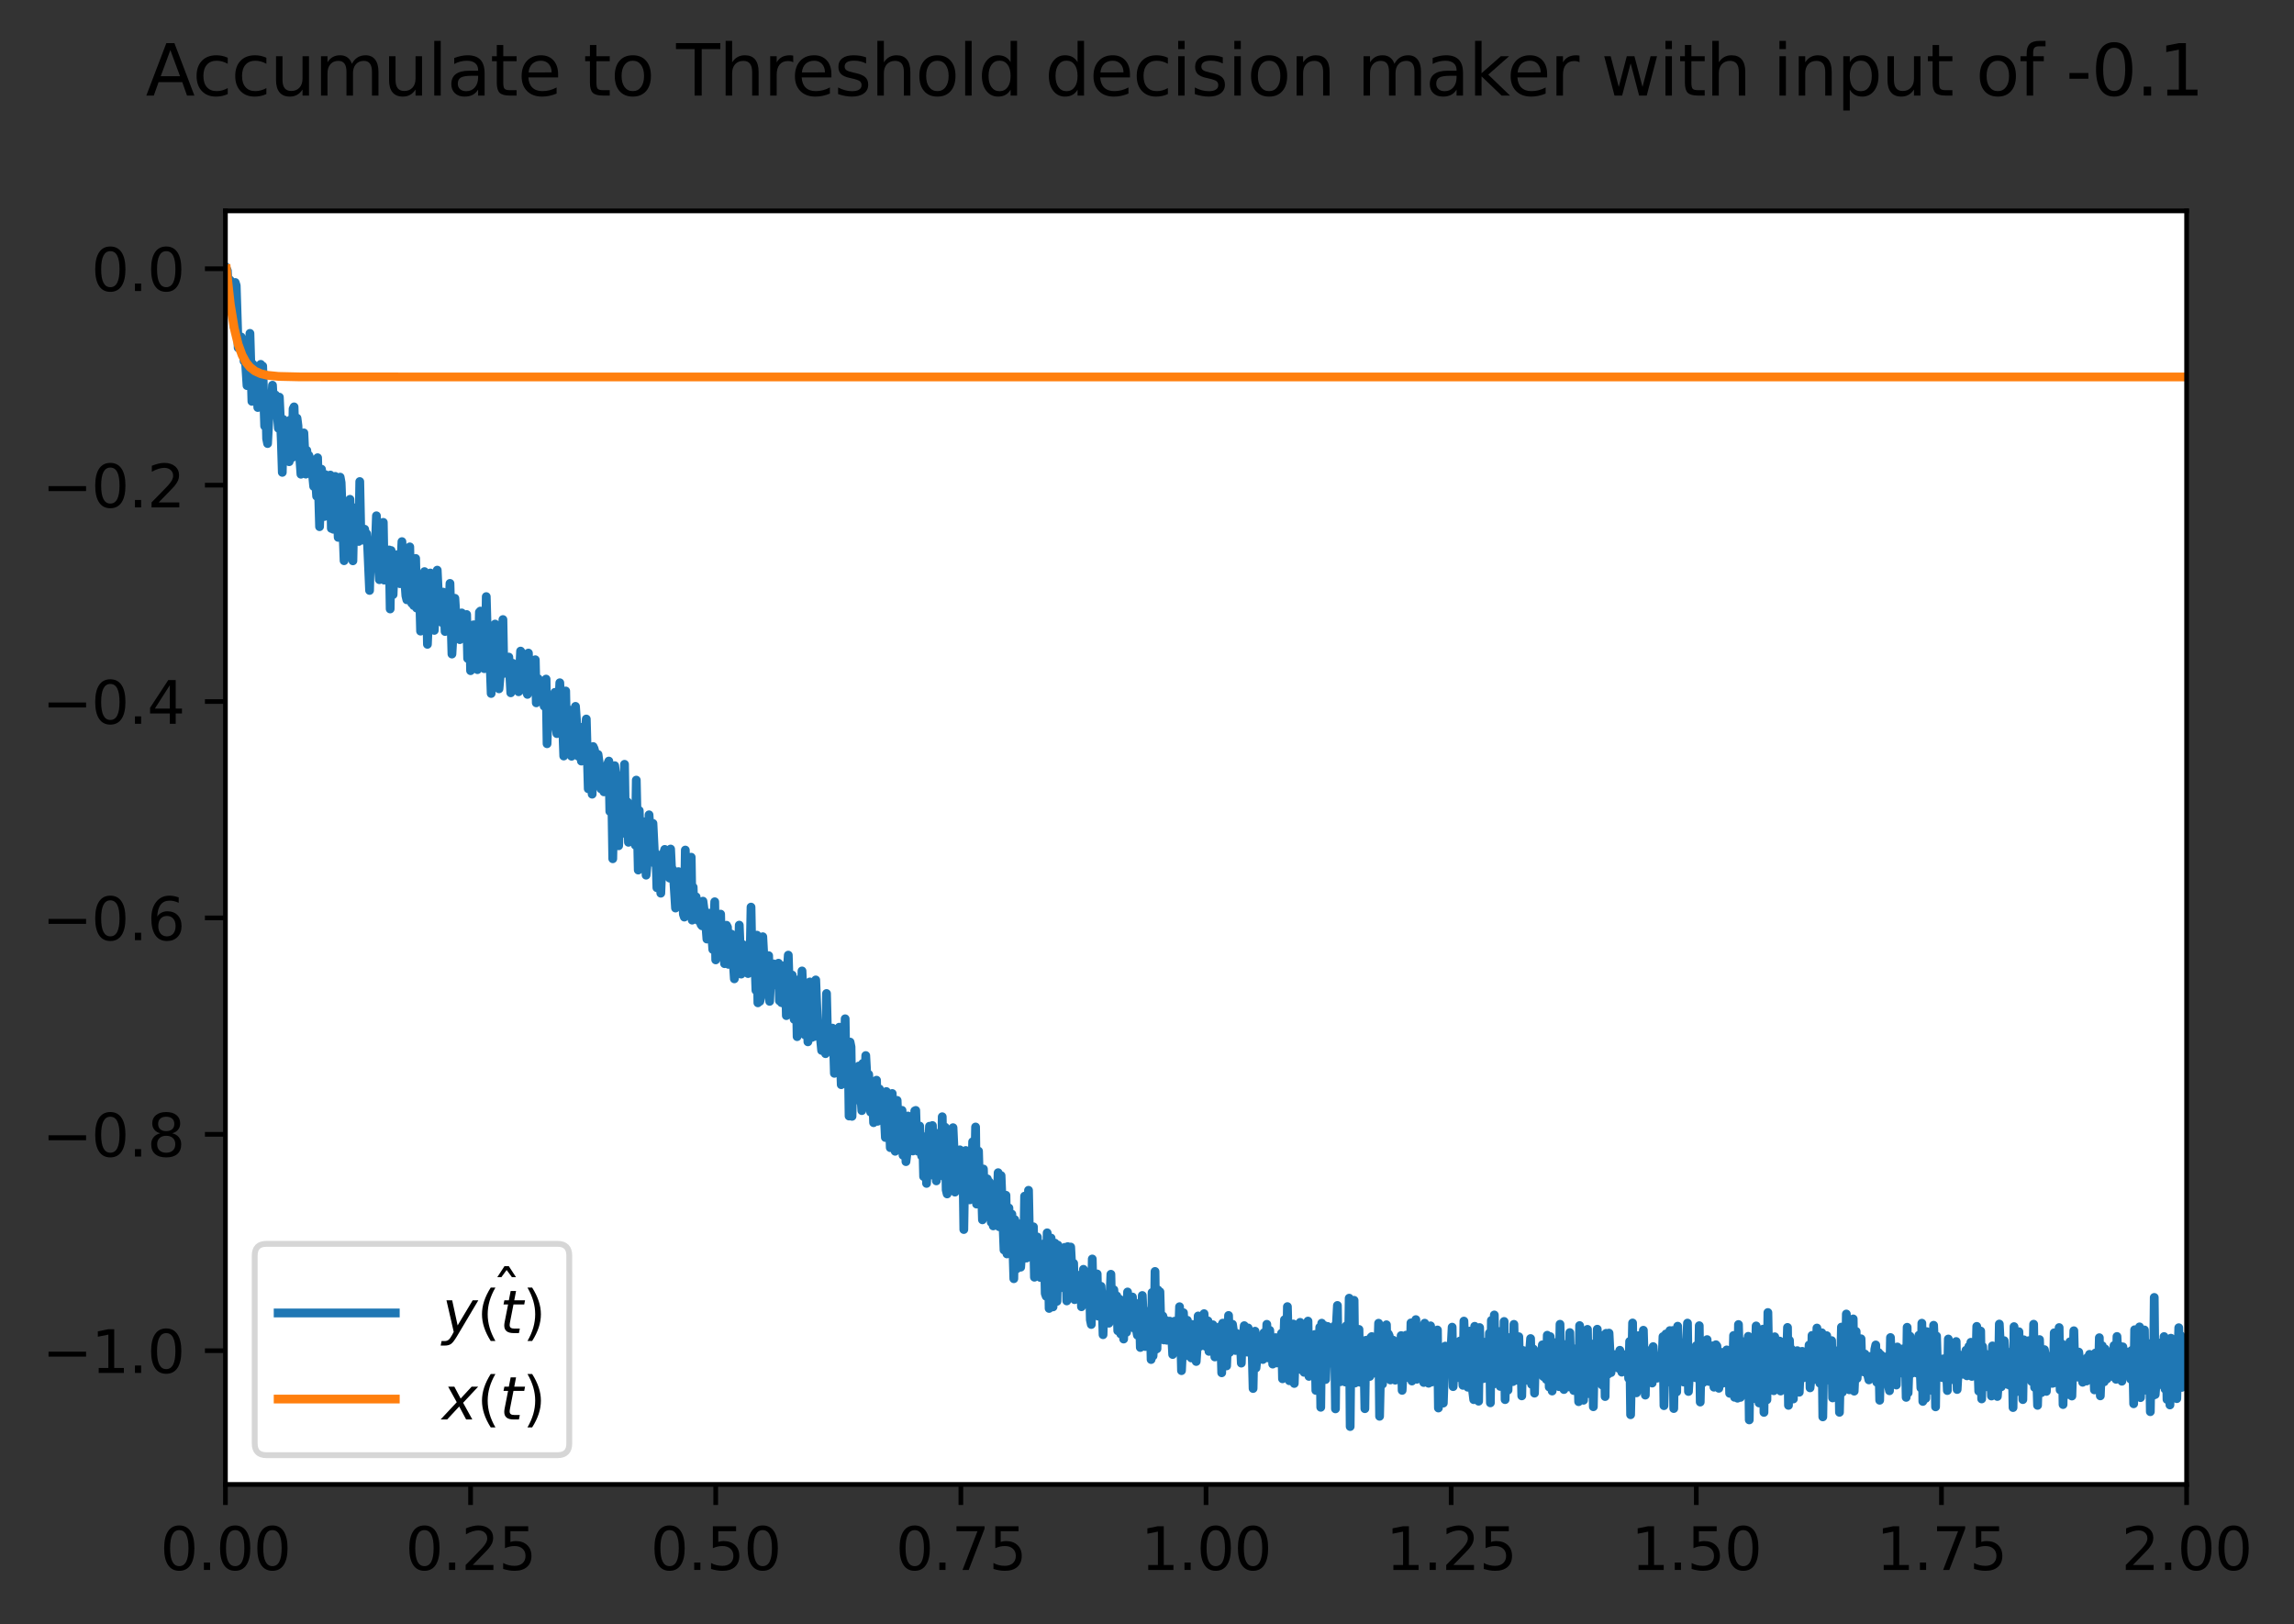 <?xml version="1.0" encoding="utf-8" standalone="no"?>
<!DOCTYPE svg PUBLIC "-//W3C//DTD SVG 1.1//EN"
  "http://www.w3.org/Graphics/SVG/1.1/DTD/svg11.dtd">
<svg xmlns:xlink="http://www.w3.org/1999/xlink" width="391.616pt" height="277.318pt" viewBox="0 0 391.616 277.318" xmlns="http://www.w3.org/2000/svg" version="1.1">
 <rect x="0" y="0" width="391.616" height="277.318" fill="#333333" stroke="none"/>
 <defs>
  <style type="text/css">*{stroke-linejoin: round; stroke-linecap: butt}</style>
 </defs>
 <g id="figure_1">
  <g id="patch_1">
   <path d="M -0 277.318 
L 391.616 277.318 
L 391.616 0 
L -0 0 
L -0 277.318 
z
" style="fill: none"/>
  </g>
  <g id="axes_1">
   <g id="patch_2">
    <path d="M 38.483 253.44 
L 373.283 253.44 
L 373.283 36 
L 38.483 36 
z
" style="fill: #ffffff"/>
   </g>
   <g id="matplotlib.axis_1">
    <g id="xtick_1">
     <g id="line2d_1">
      <defs>
       <path id="m727b6f2d8a" d="M 0 0 
L 0 3.5 
" style="stroke: #000000; stroke-width: 0.8"/>
      </defs>
      <g>
       <use xlink:href="#m727b6f2d8a" x="38.483" y="253.44" style="stroke: #000000; stroke-width: 0.8"/>
      </g>
     </g>
     <g id="text_1">
      <!-- 0.00 -->
      <g transform="translate(27.35 268.038) scale(0.1 -0.1)">
       <defs>
        <path id="DejaVuSans-30" d="M 2034 4250 
Q 1547 4250 1301 3770 
Q 1056 3291 1056 2328 
Q 1056 1369 1301 889 
Q 1547 409 2034 409 
Q 2525 409 2770 889 
Q 3016 1369 3016 2328 
Q 3016 3291 2770 3770 
Q 2525 4250 2034 4250 
z
M 2034 4750 
Q 2819 4750 3233 4129 
Q 3647 3509 3647 2328 
Q 3647 1150 3233 529 
Q 2819 -91 2034 -91 
Q 1250 -91 836 529 
Q 422 1150 422 2328 
Q 422 3509 836 4129 
Q 1250 4750 2034 4750 
z
" transform="scale(0.016)"/>
        <path id="DejaVuSans-2e" d="M 684 794 
L 1344 794 
L 1344 0 
L 684 0 
L 684 794 
z
" transform="scale(0.016)"/>
       </defs>
       <use xlink:href="#DejaVuSans-30"/>
       <use xlink:href="#DejaVuSans-2e" x="63.623"/>
       <use xlink:href="#DejaVuSans-30" x="95.41"/>
       <use xlink:href="#DejaVuSans-30" x="159.033"/>
      </g>
     </g>
    </g>
    <g id="xtick_2">
     <g id="line2d_2">
      <g>
       <use xlink:href="#m727b6f2d8a" x="80.333" y="253.44" style="stroke: #000000; stroke-width: 0.8"/>
      </g>
     </g>
     <g id="text_2">
      <!-- 0.25 -->
      <g transform="translate(69.2 268.038) scale(0.1 -0.1)">
       <defs>
        <path id="DejaVuSans-32" d="M 1228 531 
L 3431 531 
L 3431 0 
L 469 0 
L 469 531 
Q 828 903 1448 1529 
Q 2069 2156 2228 2338 
Q 2531 2678 2651 2914 
Q 2772 3150 2772 3378 
Q 2772 3750 2511 3984 
Q 2250 4219 1831 4219 
Q 1534 4219 1204 4116 
Q 875 4013 500 3803 
L 500 4441 
Q 881 4594 1212 4672 
Q 1544 4750 1819 4750 
Q 2544 4750 2975 4387 
Q 3406 4025 3406 3419 
Q 3406 3131 3298 2873 
Q 3191 2616 2906 2266 
Q 2828 2175 2409 1742 
Q 1991 1309 1228 531 
z
" transform="scale(0.016)"/>
        <path id="DejaVuSans-35" d="M 691 4666 
L 3169 4666 
L 3169 4134 
L 1269 4134 
L 1269 2991 
Q 1406 3038 1543 3061 
Q 1681 3084 1819 3084 
Q 2600 3084 3056 2656 
Q 3513 2228 3513 1497 
Q 3513 744 3044 326 
Q 2575 -91 1722 -91 
Q 1428 -91 1123 -41 
Q 819 9 494 109 
L 494 744 
Q 775 591 1075 516 
Q 1375 441 1709 441 
Q 2250 441 2565 725 
Q 2881 1009 2881 1497 
Q 2881 1984 2565 2268 
Q 2250 2553 1709 2553 
Q 1456 2553 1204 2497 
Q 953 2441 691 2322 
L 691 4666 
z
" transform="scale(0.016)"/>
       </defs>
       <use xlink:href="#DejaVuSans-30"/>
       <use xlink:href="#DejaVuSans-2e" x="63.623"/>
       <use xlink:href="#DejaVuSans-32" x="95.41"/>
       <use xlink:href="#DejaVuSans-35" x="159.033"/>
      </g>
     </g>
    </g>
    <g id="xtick_3">
     <g id="line2d_3">
      <g>
       <use xlink:href="#m727b6f2d8a" x="122.183" y="253.44" style="stroke: #000000; stroke-width: 0.8"/>
      </g>
     </g>
     <g id="text_3">
      <!-- 0.50 -->
      <g transform="translate(111.05 268.038) scale(0.1 -0.1)">
       <use xlink:href="#DejaVuSans-30"/>
       <use xlink:href="#DejaVuSans-2e" x="63.623"/>
       <use xlink:href="#DejaVuSans-35" x="95.41"/>
       <use xlink:href="#DejaVuSans-30" x="159.033"/>
      </g>
     </g>
    </g>
    <g id="xtick_4">
     <g id="line2d_4">
      <g>
       <use xlink:href="#m727b6f2d8a" x="164.033" y="253.44" style="stroke: #000000; stroke-width: 0.8"/>
      </g>
     </g>
     <g id="text_4">
      <!-- 0.75 -->
      <g transform="translate(152.9 268.038) scale(0.1 -0.1)">
       <defs>
        <path id="DejaVuSans-37" d="M 525 4666 
L 3525 4666 
L 3525 4397 
L 1831 0 
L 1172 0 
L 2766 4134 
L 525 4134 
L 525 4666 
z
" transform="scale(0.016)"/>
       </defs>
       <use xlink:href="#DejaVuSans-30"/>
       <use xlink:href="#DejaVuSans-2e" x="63.623"/>
       <use xlink:href="#DejaVuSans-37" x="95.41"/>
       <use xlink:href="#DejaVuSans-35" x="159.033"/>
      </g>
     </g>
    </g>
    <g id="xtick_5">
     <g id="line2d_5">
      <g>
       <use xlink:href="#m727b6f2d8a" x="205.883" y="253.44" style="stroke: #000000; stroke-width: 0.8"/>
      </g>
     </g>
     <g id="text_5">
      <!-- 1.00 -->
      <g transform="translate(194.75 268.038) scale(0.1 -0.1)">
       <defs>
        <path id="DejaVuSans-31" d="M 794 531 
L 1825 531 
L 1825 4091 
L 703 3866 
L 703 4441 
L 1819 4666 
L 2450 4666 
L 2450 531 
L 3481 531 
L 3481 0 
L 794 0 
L 794 531 
z
" transform="scale(0.016)"/>
       </defs>
       <use xlink:href="#DejaVuSans-31"/>
       <use xlink:href="#DejaVuSans-2e" x="63.623"/>
       <use xlink:href="#DejaVuSans-30" x="95.41"/>
       <use xlink:href="#DejaVuSans-30" x="159.033"/>
      </g>
     </g>
    </g>
    <g id="xtick_6">
     <g id="line2d_6">
      <g>
       <use xlink:href="#m727b6f2d8a" x="247.733" y="253.44" style="stroke: #000000; stroke-width: 0.8"/>
      </g>
     </g>
     <g id="text_6">
      <!-- 1.25 -->
      <g transform="translate(236.6 268.038) scale(0.1 -0.1)">
       <use xlink:href="#DejaVuSans-31"/>
       <use xlink:href="#DejaVuSans-2e" x="63.623"/>
       <use xlink:href="#DejaVuSans-32" x="95.41"/>
       <use xlink:href="#DejaVuSans-35" x="159.033"/>
      </g>
     </g>
    </g>
    <g id="xtick_7">
     <g id="line2d_7">
      <g>
       <use xlink:href="#m727b6f2d8a" x="289.583" y="253.44" style="stroke: #000000; stroke-width: 0.8"/>
      </g>
     </g>
     <g id="text_7">
      <!-- 1.50 -->
      <g transform="translate(278.45 268.038) scale(0.1 -0.1)">
       <use xlink:href="#DejaVuSans-31"/>
       <use xlink:href="#DejaVuSans-2e" x="63.623"/>
       <use xlink:href="#DejaVuSans-35" x="95.41"/>
       <use xlink:href="#DejaVuSans-30" x="159.033"/>
      </g>
     </g>
    </g>
    <g id="xtick_8">
     <g id="line2d_8">
      <g>
       <use xlink:href="#m727b6f2d8a" x="331.433" y="253.44" style="stroke: #000000; stroke-width: 0.8"/>
      </g>
     </g>
     <g id="text_8">
      <!-- 1.75 -->
      <g transform="translate(320.3 268.038) scale(0.1 -0.1)">
       <use xlink:href="#DejaVuSans-31"/>
       <use xlink:href="#DejaVuSans-2e" x="63.623"/>
       <use xlink:href="#DejaVuSans-37" x="95.41"/>
       <use xlink:href="#DejaVuSans-35" x="159.033"/>
      </g>
     </g>
    </g>
    <g id="xtick_9">
     <g id="line2d_9">
      <g>
       <use xlink:href="#m727b6f2d8a" x="373.283" y="253.44" style="stroke: #000000; stroke-width: 0.8"/>
      </g>
     </g>
     <g id="text_9">
      <!-- 2.00 -->
      <g transform="translate(362.15 268.038) scale(0.1 -0.1)">
       <use xlink:href="#DejaVuSans-32"/>
       <use xlink:href="#DejaVuSans-2e" x="63.623"/>
       <use xlink:href="#DejaVuSans-30" x="95.41"/>
       <use xlink:href="#DejaVuSans-30" x="159.033"/>
      </g>
     </g>
    </g>
   </g>
   <g id="matplotlib.axis_2">
    <g id="ytick_1">
     <g id="line2d_10">
      <defs>
       <path id="ma7d7bfe131" d="M 0 0 
L -3.5 0 
" style="stroke: #000000; stroke-width: 0.8"/>
      </defs>
      <g>
       <use xlink:href="#ma7d7bfe131" x="38.483" y="230.603" style="stroke: #000000; stroke-width: 0.8"/>
      </g>
     </g>
     <g id="text_10">
      <!-- −1.0 -->
      <g transform="translate(7.2 234.402) scale(0.1 -0.1)">
       <defs>
        <path id="DejaVuSans-2212" d="M 678 2272 
L 4684 2272 
L 4684 1741 
L 678 1741 
L 678 2272 
z
" transform="scale(0.016)"/>
       </defs>
       <use xlink:href="#DejaVuSans-2212"/>
       <use xlink:href="#DejaVuSans-31" x="83.789"/>
       <use xlink:href="#DejaVuSans-2e" x="147.412"/>
       <use xlink:href="#DejaVuSans-30" x="179.199"/>
      </g>
     </g>
    </g>
    <g id="ytick_2">
     <g id="line2d_11">
      <g>
       <use xlink:href="#ma7d7bfe131" x="38.483" y="193.659" style="stroke: #000000; stroke-width: 0.8"/>
      </g>
     </g>
     <g id="text_11">
      <!-- −0.8 -->
      <g transform="translate(7.2 197.458) scale(0.1 -0.1)">
       <defs>
        <path id="DejaVuSans-38" d="M 2034 2216 
Q 1584 2216 1326 1975 
Q 1069 1734 1069 1313 
Q 1069 891 1326 650 
Q 1584 409 2034 409 
Q 2484 409 2743 651 
Q 3003 894 3003 1313 
Q 3003 1734 2745 1975 
Q 2488 2216 2034 2216 
z
M 1403 2484 
Q 997 2584 770 2862 
Q 544 3141 544 3541 
Q 544 4100 942 4425 
Q 1341 4750 2034 4750 
Q 2731 4750 3128 4425 
Q 3525 4100 3525 3541 
Q 3525 3141 3298 2862 
Q 3072 2584 2669 2484 
Q 3125 2378 3379 2068 
Q 3634 1759 3634 1313 
Q 3634 634 3220 271 
Q 2806 -91 2034 -91 
Q 1263 -91 848 271 
Q 434 634 434 1313 
Q 434 1759 690 2068 
Q 947 2378 1403 2484 
z
M 1172 3481 
Q 1172 3119 1398 2916 
Q 1625 2713 2034 2713 
Q 2441 2713 2670 2916 
Q 2900 3119 2900 3481 
Q 2900 3844 2670 4047 
Q 2441 4250 2034 4250 
Q 1625 4250 1398 4047 
Q 1172 3844 1172 3481 
z
" transform="scale(0.016)"/>
       </defs>
       <use xlink:href="#DejaVuSans-2212"/>
       <use xlink:href="#DejaVuSans-30" x="83.789"/>
       <use xlink:href="#DejaVuSans-2e" x="147.412"/>
       <use xlink:href="#DejaVuSans-38" x="179.199"/>
      </g>
     </g>
    </g>
    <g id="ytick_3">
     <g id="line2d_12">
      <g>
       <use xlink:href="#ma7d7bfe131" x="38.483" y="156.715" style="stroke: #000000; stroke-width: 0.8"/>
      </g>
     </g>
     <g id="text_12">
      <!-- −0.6 -->
      <g transform="translate(7.2 160.515) scale(0.1 -0.1)">
       <defs>
        <path id="DejaVuSans-36" d="M 2113 2584 
Q 1688 2584 1439 2293 
Q 1191 2003 1191 1497 
Q 1191 994 1439 701 
Q 1688 409 2113 409 
Q 2538 409 2786 701 
Q 3034 994 3034 1497 
Q 3034 2003 2786 2293 
Q 2538 2584 2113 2584 
z
M 3366 4563 
L 3366 3988 
Q 3128 4100 2886 4159 
Q 2644 4219 2406 4219 
Q 1781 4219 1451 3797 
Q 1122 3375 1075 2522 
Q 1259 2794 1537 2939 
Q 1816 3084 2150 3084 
Q 2853 3084 3261 2657 
Q 3669 2231 3669 1497 
Q 3669 778 3244 343 
Q 2819 -91 2113 -91 
Q 1303 -91 875 529 
Q 447 1150 447 2328 
Q 447 3434 972 4092 
Q 1497 4750 2381 4750 
Q 2619 4750 2861 4703 
Q 3103 4656 3366 4563 
z
" transform="scale(0.016)"/>
       </defs>
       <use xlink:href="#DejaVuSans-2212"/>
       <use xlink:href="#DejaVuSans-30" x="83.789"/>
       <use xlink:href="#DejaVuSans-2e" x="147.412"/>
       <use xlink:href="#DejaVuSans-36" x="179.199"/>
      </g>
     </g>
    </g>
    <g id="ytick_4">
     <g id="line2d_13">
      <g>
       <use xlink:href="#ma7d7bfe131" x="38.483" y="119.771" style="stroke: #000000; stroke-width: 0.8"/>
      </g>
     </g>
     <g id="text_13">
      <!-- −0.4 -->
      <g transform="translate(7.2 123.571) scale(0.1 -0.1)">
       <defs>
        <path id="DejaVuSans-34" d="M 2419 4116 
L 825 1625 
L 2419 1625 
L 2419 4116 
z
M 2253 4666 
L 3047 4666 
L 3047 1625 
L 3713 1625 
L 3713 1100 
L 3047 1100 
L 3047 0 
L 2419 0 
L 2419 1100 
L 313 1100 
L 313 1709 
L 2253 4666 
z
" transform="scale(0.016)"/>
       </defs>
       <use xlink:href="#DejaVuSans-2212"/>
       <use xlink:href="#DejaVuSans-30" x="83.789"/>
       <use xlink:href="#DejaVuSans-2e" x="147.412"/>
       <use xlink:href="#DejaVuSans-34" x="179.199"/>
      </g>
     </g>
    </g>
    <g id="ytick_5">
     <g id="line2d_14">
      <g>
       <use xlink:href="#ma7d7bfe131" x="38.483" y="82.828" style="stroke: #000000; stroke-width: 0.8"/>
      </g>
     </g>
     <g id="text_14">
      <!-- −0.2 -->
      <g transform="translate(7.2 86.627) scale(0.1 -0.1)">
       <use xlink:href="#DejaVuSans-2212"/>
       <use xlink:href="#DejaVuSans-30" x="83.789"/>
       <use xlink:href="#DejaVuSans-2e" x="147.412"/>
       <use xlink:href="#DejaVuSans-32" x="179.199"/>
      </g>
     </g>
    </g>
    <g id="ytick_6">
     <g id="line2d_15">
      <g>
       <use xlink:href="#ma7d7bfe131" x="38.483" y="45.884" style="stroke: #000000; stroke-width: 0.8"/>
      </g>
     </g>
     <g id="text_15">
      <!-- 0.0 -->
      <g transform="translate(15.58 49.683) scale(0.1 -0.1)">
       <use xlink:href="#DejaVuSans-30"/>
       <use xlink:href="#DejaVuSans-2e" x="63.623"/>
       <use xlink:href="#DejaVuSans-30" x="95.41"/>
      </g>
     </g>
    </g>
   </g>
   <g id="line2d_16">
    <path d="M 38.65 45.884 
L 38.818 46.215 
L 38.985 50.053 
L 39.152 47.707 
L 39.32 47.874 
L 39.487 48.58 
L 39.655 50.258 
L 39.822 49.842 
L 39.989 55.865 
L 40.157 48.227 
L 40.324 48.746 
L 40.659 59.375 
L 40.826 58.856 
L 41.161 57.519 
L 41.329 59.593 
L 41.496 59.775 
L 41.663 61.676 
L 41.831 60.534 
L 42.166 65.832 
L 42.333 60.153 
L 42.5 62.08 
L 42.668 56.915 
L 43.003 68.523 
L 43.17 62.174 
L 43.337 66.902 
L 43.505 64.902 
L 43.672 66.546 
L 43.84 65.356 
L 44.007 69.575 
L 44.174 63.543 
L 44.342 64.072 
L 44.509 62.204 
L 44.677 63.622 
L 44.844 62.495 
L 45.179 72.736 
L 45.346 67.814 
L 45.514 74.894 
L 45.681 75.728 
L 46.016 69.05 
L 46.183 68.907 
L 46.351 69.224 
L 46.518 65.764 
L 46.685 68.767 
L 46.853 67.547 
L 47.02 67.421 
L 47.188 68.72 
L 47.522 73.119 
L 47.69 67.802 
L 48.025 75.295 
L 48.192 80.648 
L 48.359 71.605 
L 48.527 73.269 
L 48.694 72.598 
L 48.862 78.298 
L 49.029 78.249 
L 49.196 77.367 
L 49.364 78.828 
L 49.531 71.72 
L 49.699 76.713 
L 49.866 78.14 
L 50.033 69.805 
L 50.201 69.464 
L 50.368 74.758 
L 50.703 71.388 
L 50.87 72.692 
L 51.038 77.379 
L 51.205 78.619 
L 51.373 80.966 
L 51.54 76.465 
L 51.707 78.334 
L 51.875 73.908 
L 52.21 80.947 
L 52.377 76.893 
L 52.544 80.659 
L 52.712 77.726 
L 53.047 78.615 
L 53.214 79.638 
L 53.549 83.044 
L 53.716 79.509 
L 54.051 84.715 
L 54.218 78.146 
L 54.553 89.921 
L 54.888 80.103 
L 55.055 82.761 
L 55.223 82.027 
L 55.39 88.181 
L 55.558 81.032 
L 55.725 81.919 
L 55.892 83.506 
L 56.06 86.703 
L 56.395 81.104 
L 56.562 90.216 
L 56.729 87.201 
L 56.897 90.359 
L 57.064 89.771 
L 57.232 81.333 
L 57.399 83.282 
L 57.734 91.75 
L 58.069 81.461 
L 58.236 82.391 
L 58.738 95.733 
L 58.906 89.414 
L 59.073 91.29 
L 59.24 87.982 
L 59.408 88.172 
L 59.575 87.832 
L 59.743 85.245 
L 59.91 93.552 
L 60.245 95.751 
L 60.412 87.948 
L 60.58 86.705 
L 60.747 89.43 
L 60.914 89.576 
L 61.082 88.362 
L 61.249 92.44 
L 61.417 82.212 
L 61.584 90.416 
L 61.751 90.133 
L 61.919 90.522 
L 62.086 92.229 
L 62.254 90.354 
L 62.421 91.466 
L 62.588 91.111 
L 62.756 93.112 
L 63.091 100.808 
L 63.258 93.618 
L 63.425 92.69 
L 63.593 95.537 
L 63.76 95.008 
L 63.928 92.699 
L 64.095 92.711 
L 64.262 88.057 
L 64.597 96.799 
L 64.765 98.972 
L 64.932 90.414 
L 65.099 92.316 
L 65.267 89.434 
L 65.434 89.181 
L 65.602 99.05 
L 65.936 96.318 
L 66.104 95.022 
L 66.271 94.946 
L 66.439 93.891 
L 66.606 103.969 
L 66.773 93.984 
L 66.941 95.562 
L 67.108 101.517 
L 67.276 96.983 
L 67.61 99.054 
L 67.778 94.703 
L 67.945 99.248 
L 68.113 95.69 
L 68.28 99.648 
L 68.615 92.469 
L 68.782 97.835 
L 68.95 97.16 
L 69.284 101.709 
L 69.452 102.405 
L 69.787 94.661 
L 69.954 93.365 
L 70.121 102.032 
L 70.289 102.994 
L 70.456 101.735 
L 70.624 103.394 
L 70.791 96.384 
L 70.958 95.34 
L 71.126 103.821 
L 71.293 103.796 
L 71.461 100.765 
L 71.628 101.221 
L 71.795 107.753 
L 71.963 101.072 
L 72.13 102.906 
L 72.465 97.589 
L 72.632 104.344 
L 72.8 101.597 
L 72.967 110.008 
L 73.469 97.826 
L 73.637 103.543 
L 73.972 105.49 
L 74.139 107.629 
L 74.641 97.338 
L 74.976 104.469 
L 75.143 103.203 
L 75.311 104.282 
L 75.478 106.299 
L 75.646 101.091 
L 75.813 103.551 
L 75.98 107.816 
L 76.315 106.335 
L 76.483 104.241 
L 76.65 104.109 
L 76.817 99.602 
L 77.152 111.667 
L 77.32 108.655 
L 77.487 107.928 
L 77.654 102.142 
L 77.822 104.882 
L 77.989 105.528 
L 78.491 109.206 
L 78.826 104.645 
L 78.994 105.109 
L 79.161 106.642 
L 79.328 105.89 
L 79.496 109.184 
L 79.663 104.914 
L 79.831 112.422 
L 79.998 108.354 
L 80.165 107.012 
L 80.333 114.507 
L 80.668 107.764 
L 80.835 106.673 
L 81.17 106.685 
L 81.505 114.329 
L 81.672 111.585 
L 81.839 104.509 
L 82.007 104.327 
L 82.342 110.403 
L 82.509 109.355 
L 82.676 114.163 
L 82.844 113.128 
L 83.011 101.856 
L 83.179 107.867 
L 83.346 108.114 
L 83.513 109.015 
L 83.848 118.402 
L 84.016 112.299 
L 84.183 114.73 
L 84.35 114.239 
L 84.518 106.542 
L 84.853 115.306 
L 85.02 112.5 
L 85.187 117.604 
L 85.522 113.907 
L 85.69 112.982 
L 85.857 105.773 
L 86.024 114.968 
L 86.192 113.326 
L 86.359 112.8 
L 86.527 112.854 
L 86.694 114.721 
L 86.861 112.179 
L 87.196 118.285 
L 87.531 113.238 
L 87.698 114.499 
L 87.866 113.786 
L 88.201 117.643 
L 88.368 115.135 
L 88.535 118.103 
L 88.87 111.158 
L 89.038 111.407 
L 89.372 116.325 
L 89.54 113.826 
L 89.707 117.578 
L 90.042 118.553 
L 90.209 111.495 
L 90.377 117.731 
L 90.544 116.754 
L 90.712 117.502 
L 90.879 113.506 
L 91.046 117.411 
L 91.214 117.751 
L 91.381 112.637 
L 91.549 119.997 
L 91.883 115.872 
L 92.051 118.172 
L 92.218 118.029 
L 92.553 119.729 
L 92.72 118.428 
L 92.888 120.564 
L 93.223 115.939 
L 93.39 126.979 
L 93.557 121.857 
L 93.725 122.072 
L 93.892 123.501 
L 94.06 119.073 
L 94.227 123.691 
L 94.394 119.862 
L 94.562 121.261 
L 94.729 118.203 
L 94.897 124.042 
L 95.064 125.251 
L 95.231 124.166 
L 95.566 116.564 
L 95.901 124.151 
L 96.068 124.27 
L 96.236 129.076 
L 96.571 117.968 
L 96.738 126.496 
L 96.905 125.272 
L 97.073 125.201 
L 97.24 121.231 
L 97.575 129.114 
L 97.742 121.495 
L 97.91 128.036 
L 98.077 125.585 
L 98.245 120.594 
L 98.412 122.964 
L 98.579 129.003 
L 98.747 129.128 
L 99.082 124.166 
L 99.249 129.942 
L 99.416 126.677 
L 99.584 129.533 
L 99.751 125.347 
L 99.919 124.989 
L 100.086 122.756 
L 100.421 134.668 
L 100.588 128.089 
L 100.756 132.896 
L 100.923 131.816 
L 101.09 135.592 
L 101.258 127.457 
L 101.425 127.817 
L 101.593 128.456 
L 101.76 130.637 
L 102.095 128.803 
L 102.262 130.046 
L 102.43 134.088 
L 102.597 134.683 
L 102.764 133.987 
L 102.932 132.235 
L 103.099 135.194 
L 103.267 130.861 
L 103.601 134.969 
L 103.769 130.339 
L 103.936 129.936 
L 104.104 138.527 
L 104.271 136.12 
L 104.438 136.226 
L 104.606 146.618 
L 104.941 130.72 
L 105.108 132.172 
L 105.275 132.225 
L 105.443 136.12 
L 105.61 144.4 
L 105.945 136.055 
L 106.112 138.918 
L 106.28 139.861 
L 106.447 137.708 
L 106.615 130.485 
L 106.782 141.603 
L 106.949 142.435 
L 107.117 136.907 
L 107.284 143.804 
L 107.619 137.775 
L 107.786 138.108 
L 107.954 142.498 
L 108.121 141.384 
L 108.289 137.845 
L 108.456 144.296 
L 108.623 133.184 
L 108.958 148.545 
L 109.126 138.382 
L 109.293 143.943 
L 109.46 143.52 
L 109.628 140.675 
L 109.795 140.279 
L 109.963 146.36 
L 110.13 145.022 
L 110.297 149.417 
L 110.632 145.732 
L 110.8 139.11 
L 111.134 144.74 
L 111.302 140.916 
L 111.469 140.576 
L 111.804 147.465 
L 111.971 145.72 
L 112.139 151.563 
L 112.306 147.065 
L 112.474 147.705 
L 112.641 147.583 
L 112.808 152.498 
L 112.976 148.3 
L 113.143 149.399 
L 113.311 145.591 
L 113.478 145.017 
L 113.645 145.431 
L 113.813 148.407 
L 113.98 149.215 
L 114.148 148.967 
L 114.315 149.923 
L 114.482 144.953 
L 114.65 148.507 
L 114.817 148.4 
L 114.985 149.762 
L 115.319 155.031 
L 115.487 150.155 
L 115.654 152.509 
L 115.822 148.813 
L 116.156 151.055 
L 116.324 152.615 
L 116.491 150.63 
L 116.659 156.095 
L 116.826 156.576 
L 116.993 145.127 
L 117.161 152.614 
L 117.496 154.505 
L 117.663 154.222 
L 117.83 152.395 
L 117.998 146.349 
L 118.165 157.095 
L 118.333 151.459 
L 118.5 156.645 
L 118.835 153.109 
L 119.17 157.146 
L 119.337 154.783 
L 119.672 157.842 
L 119.839 158.059 
L 120.007 153.856 
L 120.174 155.136 
L 120.509 158.126 
L 120.676 160.326 
L 121.011 155.9 
L 121.346 157.502 
L 121.681 162.102 
L 122.015 153.954 
L 122.183 163.883 
L 122.685 159.33 
L 122.852 160.272 
L 123.02 156.065 
L 123.187 162.677 
L 123.355 160.78 
L 123.522 160.812 
L 123.689 164.525 
L 124.024 157.967 
L 124.192 158.296 
L 124.359 164.642 
L 124.861 159.477 
L 125.363 167.117 
L 125.698 165.447 
L 125.866 160.854 
L 126.033 163.428 
L 126.2 157.945 
L 126.535 166.307 
L 126.703 161.301 
L 126.87 161.285 
L 127.205 165.352 
L 127.372 163.949 
L 127.707 166.217 
L 128.042 163.876 
L 128.209 154.868 
L 128.377 163.899 
L 128.544 164.169 
L 128.711 161.765 
L 128.879 164.33 
L 129.046 169.085 
L 129.214 159.657 
L 129.381 171.213 
L 129.548 165.35 
L 129.716 170.967 
L 129.883 170.311 
L 130.218 159.925 
L 130.553 166.19 
L 130.72 164.275 
L 131.055 168.551 
L 131.222 163.156 
L 131.39 170.961 
L 131.557 167.104 
L 131.725 168.361 
L 131.892 167.947 
L 132.059 164.563 
L 132.394 167.61 
L 132.562 167.807 
L 132.729 166.552 
L 132.896 164.445 
L 133.064 170.868 
L 133.231 168.197 
L 133.399 171.177 
L 133.566 164.917 
L 133.733 170.889 
L 133.901 171.409 
L 134.068 164.787 
L 134.236 173.398 
L 134.403 165.578 
L 134.57 163.066 
L 134.738 168.436 
L 134.905 168.487 
L 135.073 173.249 
L 135.24 166.466 
L 135.575 174.038 
L 135.91 167.303 
L 136.077 176.988 
L 136.244 169.188 
L 136.412 167.622 
L 136.579 170.969 
L 136.747 170.81 
L 136.914 165.766 
L 137.081 169.458 
L 137.249 167.692 
L 137.416 176.695 
L 137.584 170.079 
L 137.751 170.293 
L 137.918 177.869 
L 138.086 174.36 
L 138.253 167.647 
L 138.588 177.129 
L 138.755 174.566 
L 138.923 176.988 
L 139.258 167.302 
L 139.592 175.889 
L 139.76 174.964 
L 139.927 175.901 
L 140.262 179.343 
L 140.597 175.476 
L 140.932 179.892 
L 141.099 169.62 
L 141.266 176.644 
L 141.434 175.489 
L 141.601 179.413 
L 141.936 177.88 
L 142.103 175.529 
L 142.271 177.525 
L 142.438 183.251 
L 142.606 182.949 
L 142.94 176.725 
L 143.108 180.667 
L 143.275 175.368 
L 143.61 185.191 
L 143.777 176.646 
L 143.945 184.564 
L 144.112 182.626 
L 144.28 173.934 
L 144.447 184.129 
L 144.614 182.27 
L 144.782 178.558 
L 144.949 190.543 
L 145.117 177.91 
L 145.284 178.731 
L 145.451 190.593 
L 145.619 182.61 
L 145.786 183.163 
L 145.954 187.864 
L 146.121 183.465 
L 146.288 185.194 
L 146.623 181.996 
L 147.125 189.614 
L 147.293 181.548 
L 147.46 187.431 
L 147.628 186.86 
L 147.795 180.213 
L 147.962 183.289 
L 148.13 188.474 
L 148.297 183.426 
L 148.632 189.877 
L 148.799 186.674 
L 148.967 186.971 
L 149.134 191.675 
L 149.636 184.418 
L 149.804 191.44 
L 150.139 185.919 
L 150.473 188.137 
L 150.641 189.523 
L 150.808 187.653 
L 151.143 194.207 
L 151.31 186.353 
L 151.478 188.541 
L 151.645 193.613 
L 151.813 191.043 
L 151.98 195.94 
L 152.315 186.69 
L 152.482 193.873 
L 152.65 190.294 
L 152.817 196.559 
L 153.152 187.866 
L 153.319 191.958 
L 153.487 191.36 
L 153.654 194.891 
L 153.821 190.338 
L 153.989 189.567 
L 154.156 197.237 
L 154.324 191.237 
L 154.491 191.636 
L 154.658 198.326 
L 154.826 196.956 
L 154.993 190.532 
L 155.161 193.949 
L 155.328 194.564 
L 155.495 194.515 
L 155.663 190.833 
L 155.83 196.507 
L 155.998 194.015 
L 156.165 189.659 
L 156.332 189.581 
L 156.5 195.026 
L 156.667 196.535 
L 156.835 193.142 
L 157.002 192.247 
L 157.169 196.27 
L 157.337 197.364 
L 157.504 194.009 
L 157.672 200.868 
L 157.839 195.14 
L 158.006 195.867 
L 158.174 202.044 
L 158.676 192.278 
L 158.843 195.963 
L 159.011 196.961 
L 159.178 192.16 
L 159.346 200.677 
L 159.513 193.322 
L 159.68 193.7 
L 159.848 201.611 
L 160.35 195.815 
L 160.685 200.465 
L 160.852 190.658 
L 161.02 200.8 
L 161.187 200.172 
L 161.354 192.447 
L 161.522 203.15 
L 161.689 203.841 
L 161.857 194.332 
L 162.024 198.677 
L 162.191 195.566 
L 162.359 199.754 
L 162.526 198.557 
L 162.694 192.527 
L 162.861 196.161 
L 163.028 203.531 
L 163.196 198.042 
L 163.363 197.698 
L 163.698 202.359 
L 163.865 196.309 
L 164.033 202.327 
L 164.368 197.733 
L 164.535 209.917 
L 164.702 199.631 
L 164.87 196.421 
L 165.037 204.499 
L 165.372 200.468 
L 165.539 204.851 
L 165.707 200.173 
L 165.874 202.121 
L 166.042 194.932 
L 166.376 200.584 
L 166.544 192.408 
L 166.711 205.572 
L 166.879 205.291 
L 167.046 196.524 
L 167.213 202.229 
L 167.381 202.142 
L 167.548 202.954 
L 167.716 208.258 
L 167.883 199.584 
L 168.05 205.189 
L 168.218 204.715 
L 168.385 205.196 
L 168.553 201.265 
L 168.72 203.146 
L 168.887 201.799 
L 169.222 208.696 
L 169.39 206.164 
L 169.557 209.298 
L 169.724 206.877 
L 169.892 206.319 
L 170.059 203.992 
L 170.227 205.154 
L 170.394 200.209 
L 170.561 209.437 
L 170.729 201.503 
L 170.896 200.703 
L 171.398 213.42 
L 171.733 204.063 
L 171.901 214.082 
L 172.235 206.229 
L 172.403 213.584 
L 172.57 211.264 
L 172.738 207.288 
L 173.072 218.316 
L 173.24 208.228 
L 173.407 209.859 
L 173.575 216.621 
L 173.742 210.243 
L 173.909 210.095 
L 174.077 208.954 
L 174.244 216.347 
L 174.579 211.231 
L 174.746 214.884 
L 174.914 204.213 
L 175.081 205.298 
L 175.249 214.787 
L 175.416 213.296 
L 175.583 203.215 
L 175.751 211.521 
L 175.918 211.065 
L 176.086 212.567 
L 176.253 211.78 
L 176.42 209.449 
L 176.588 218.059 
L 176.755 213.322 
L 176.923 213.618 
L 177.09 211.185 
L 177.257 215.634 
L 177.425 214.046 
L 177.592 218.1 
L 177.76 215.078 
L 177.927 214.498 
L 178.094 218.168 
L 178.262 212.337 
L 178.429 220.842 
L 178.597 221.313 
L 178.764 210.476 
L 178.931 213.279 
L 179.099 223.39 
L 179.434 211.364 
L 179.768 223.128 
L 179.936 219.108 
L 180.103 212.239 
L 180.271 220.979 
L 180.438 222.179 
L 180.605 212.577 
L 180.773 218.672 
L 180.94 214.657 
L 181.275 219.835 
L 181.442 213.45 
L 181.61 215.522 
L 181.777 212.956 
L 181.945 214.079 
L 182.112 222.106 
L 182.279 212.833 
L 182.614 220.625 
L 182.782 212.905 
L 183.116 219.093 
L 183.284 215.678 
L 183.451 221.892 
L 183.619 217.522 
L 183.786 218.684 
L 183.953 220.98 
L 184.288 219.097 
L 184.456 218.088 
L 184.623 223.102 
L 184.79 221.77 
L 184.958 216.708 
L 185.125 221.12 
L 185.293 220.683 
L 185.46 219.744 
L 185.627 217.194 
L 185.795 221.075 
L 185.962 217.557 
L 186.13 225.319 
L 186.297 226.131 
L 186.464 214.943 
L 186.632 222.509 
L 186.799 223.486 
L 186.967 220.782 
L 187.134 224.011 
L 187.301 217.498 
L 187.469 224.706 
L 187.636 224.458 
L 187.804 223.718 
L 187.971 219.608 
L 188.138 222.106 
L 188.306 227.876 
L 188.473 222.387 
L 188.641 221.483 
L 188.808 222.873 
L 189.143 220.976 
L 189.31 225.912 
L 189.645 217.552 
L 189.812 225.138 
L 189.98 225.058 
L 190.147 220.192 
L 190.482 223.748 
L 190.649 221.252 
L 190.817 227.2 
L 191.152 221.819 
L 191.319 227.742 
L 191.486 223.165 
L 191.654 225.11 
L 191.821 228.617 
L 191.989 222.507 
L 192.156 223.56 
L 192.323 227.455 
L 192.491 220.578 
L 192.658 225.727 
L 192.826 225.137 
L 192.993 223.845 
L 193.16 225.24 
L 193.328 221.436 
L 193.495 226.706 
L 193.663 222.355 
L 193.83 223.995 
L 193.997 227.02 
L 194.165 227.958 
L 194.332 223.032 
L 194.5 223.835 
L 194.667 230.057 
L 194.834 227.65 
L 195.002 221.177 
L 195.169 224.853 
L 195.337 224.665 
L 195.504 229.892 
L 195.839 224.304 
L 196.006 226.742 
L 196.174 223.831 
L 196.341 224.759 
L 196.508 232.114 
L 196.676 220.663 
L 196.843 231.5 
L 197.011 228.638 
L 197.178 217.072 
L 197.345 230.364 
L 197.513 230.268 
L 197.68 220.225 
L 197.848 226.342 
L 198.015 220.541 
L 198.182 226.672 
L 198.35 228.561 
L 198.517 224.677 
L 198.685 228.773 
L 198.852 226.075 
L 199.019 225.41 
L 199.187 228.82 
L 199.354 225.671 
L 199.522 228.3 
L 199.689 225.558 
L 199.856 226.404 
L 200.024 228.085 
L 200.191 231.254 
L 200.359 229.893 
L 200.526 225.563 
L 200.693 229.458 
L 200.861 230.61 
L 201.028 225.767 
L 201.196 227.985 
L 201.363 223.091 
L 201.53 227.106 
L 201.698 234.012 
L 201.865 230.446 
L 202.033 224.118 
L 202.367 231.48 
L 202.702 225.412 
L 202.87 227.625 
L 203.037 227.391 
L 203.204 228.32 
L 203.372 231.844 
L 203.539 226.125 
L 203.707 227.421 
L 203.874 231.414 
L 204.041 227.043 
L 204.209 232.448 
L 204.376 229.936 
L 204.544 224.672 
L 204.878 229.853 
L 205.046 226.994 
L 205.213 227.989 
L 205.548 224.278 
L 205.883 229.897 
L 206.05 229.304 
L 206.218 225.515 
L 206.385 230.72 
L 206.552 226.327 
L 206.72 227.457 
L 206.887 230.471 
L 207.055 226.175 
L 207.222 226.831 
L 207.389 231.676 
L 207.557 228.119 
L 207.724 228.373 
L 207.892 229.084 
L 208.059 228.899 
L 208.226 226.513 
L 208.394 228.188 
L 208.561 234.378 
L 208.729 225.901 
L 208.896 225.904 
L 209.063 227.155 
L 209.398 233.201 
L 209.733 224.586 
L 209.9 230.918 
L 210.068 229.447 
L 210.235 229.855 
L 210.403 226.091 
L 210.57 227.242 
L 210.737 227.496 
L 210.905 230.567 
L 211.072 227.637 
L 211.24 230.214 
L 211.407 228.848 
L 211.574 229.489 
L 211.742 229.147 
L 211.909 232.726 
L 212.077 227.591 
L 212.244 228.029 
L 212.411 226.327 
L 212.746 230.476 
L 212.914 230.845 
L 213.081 226.718 
L 213.416 230.417 
L 213.583 229.675 
L 213.751 230.444 
L 213.918 237.061 
L 214.085 228.963 
L 214.253 227.27 
L 214.42 233.55 
L 214.922 228.755 
L 215.257 231.748 
L 215.425 231.401 
L 215.592 232.109 
L 215.759 227.544 
L 215.927 230.246 
L 216.094 230.77 
L 216.262 226.096 
L 216.429 231.827 
L 216.596 228.143 
L 216.764 227.122 
L 216.931 230.163 
L 217.099 228.586 
L 217.266 232.891 
L 217.433 228.827 
L 217.601 228.863 
L 217.768 228.37 
L 217.936 232.7 
L 218.103 230.149 
L 218.27 229.671 
L 218.438 229.95 
L 218.605 230.874 
L 218.773 227.624 
L 218.94 235.402 
L 219.275 225.315 
L 219.442 232.042 
L 219.61 232.034 
L 219.777 223.077 
L 220.112 235.733 
L 220.279 226.619 
L 220.447 233.948 
L 220.614 232.685 
L 220.781 226.04 
L 220.949 236.2 
L 221.116 231.18 
L 221.284 230.802 
L 221.451 232.973 
L 221.618 229.044 
L 221.786 231.297 
L 221.953 225.765 
L 222.121 233.839 
L 222.455 226.867 
L 222.623 234.298 
L 222.79 228.787 
L 223.125 232.237 
L 223.292 225.547 
L 223.46 234.99 
L 223.795 229.3 
L 223.962 228.626 
L 224.129 233.565 
L 224.297 232.274 
L 224.464 227.831 
L 224.632 237.385 
L 224.799 229.851 
L 224.966 230.519 
L 225.134 230.609 
L 225.301 226.596 
L 225.469 240.266 
L 225.636 225.904 
L 225.971 234.476 
L 226.138 226.322 
L 226.306 235.523 
L 226.64 226.46 
L 226.975 232.606 
L 227.143 232.136 
L 227.31 227.372 
L 227.477 232.807 
L 227.645 230.628 
L 227.812 226.374 
L 227.98 240.534 
L 228.147 225.962 
L 228.314 222.879 
L 228.482 234.661 
L 228.649 227.748 
L 228.817 235.904 
L 228.984 227.064 
L 229.151 232.051 
L 229.486 229.139 
L 229.654 235.954 
L 229.821 226.364 
L 229.988 232.617 
L 230.156 233.036 
L 230.323 221.634 
L 230.491 243.556 
L 230.658 227.014 
L 230.993 234.016 
L 231.16 221.998 
L 231.328 236.124 
L 231.495 231.365 
L 231.83 233.302 
L 231.997 226.968 
L 232.165 235.986 
L 232.332 231.307 
L 232.499 232.599 
L 232.667 231.013 
L 232.834 231.494 
L 233.002 240.505 
L 233.169 228.827 
L 233.336 229.33 
L 233.504 233.57 
L 233.671 229.185 
L 233.839 235.001 
L 234.006 228.366 
L 234.173 228.188 
L 234.341 234.482 
L 234.508 232.221 
L 234.676 231.753 
L 234.843 230.43 
L 235.01 233.412 
L 235.178 231.623 
L 235.345 225.91 
L 235.513 241.806 
L 235.847 226.597 
L 236.015 236.315 
L 236.182 229.066 
L 236.35 230.848 
L 236.517 233.968 
L 236.684 226.174 
L 236.852 233.793 
L 237.019 227.733 
L 237.187 228.124 
L 237.354 235.601 
L 237.521 229.978 
L 237.689 232.307 
L 237.856 228.813 
L 238.024 231.087 
L 238.191 235.639 
L 238.358 230.669 
L 238.526 230.531 
L 238.861 234.305 
L 239.028 233.334 
L 239.195 228.021 
L 239.363 237.38 
L 239.698 231.135 
L 239.865 231.541 
L 240.032 227.952 
L 240.2 235.171 
L 240.367 231.403 
L 240.535 233.372 
L 240.702 233.891 
L 240.869 225.856 
L 241.037 235.783 
L 241.372 231.35 
L 241.539 233.028 
L 241.706 225.294 
L 241.874 235.483 
L 242.041 230.954 
L 242.209 233.449 
L 242.543 227.981 
L 243.046 236.034 
L 243.213 225.905 
L 243.38 228.237 
L 243.548 235.031 
L 243.715 230.422 
L 243.883 236.163 
L 244.217 226.357 
L 244.385 235.964 
L 244.552 229.186 
L 244.72 234.524 
L 245.054 228.271 
L 245.222 233.261 
L 245.389 227.063 
L 245.557 240.39 
L 245.891 230.457 
L 246.059 230.898 
L 246.226 233.069 
L 246.394 239.553 
L 246.728 229.815 
L 246.896 232.179 
L 247.063 229.866 
L 247.231 233.041 
L 247.398 232.59 
L 247.565 233.222 
L 247.9 226.583 
L 248.068 236.739 
L 248.402 229.929 
L 248.57 232.642 
L 248.737 231.815 
L 248.905 235.183 
L 249.239 228.947 
L 249.407 230.076 
L 249.742 236.521 
L 249.909 225.547 
L 250.244 233.929 
L 250.411 229.382 
L 250.579 236.845 
L 250.746 236.118 
L 250.913 227.259 
L 251.081 232.626 
L 251.248 233.275 
L 251.416 237.609 
L 251.583 238.963 
L 251.75 226.436 
L 251.918 233.885 
L 252.253 232.906 
L 252.42 239.228 
L 252.587 226.649 
L 252.755 232.699 
L 252.922 231.753 
L 253.09 232.074 
L 253.257 235.368 
L 253.424 229.156 
L 253.927 234.315 
L 254.094 235.213 
L 254.261 227.594 
L 254.429 239.508 
L 254.596 225.432 
L 254.931 236.325 
L 255.098 224.5 
L 255.266 234.331 
L 255.601 231.482 
L 255.768 234.257 
L 255.935 227.329 
L 256.103 236.701 
L 256.27 230.608 
L 256.438 228.622 
L 256.605 235.618 
L 256.772 225.609 
L 256.94 238.958 
L 257.275 228.278 
L 257.442 237.335 
L 257.609 229.665 
L 257.777 231.696 
L 257.944 231.969 
L 258.279 235.878 
L 258.446 226.103 
L 258.614 233.232 
L 258.781 232.69 
L 258.949 235.636 
L 259.283 228.211 
L 259.451 233.997 
L 259.618 231.169 
L 259.786 238.317 
L 259.953 230.545 
L 260.12 231.898 
L 260.288 235.423 
L 260.455 230.646 
L 260.623 235.637 
L 260.79 231.331 
L 260.957 231.603 
L 261.125 230.683 
L 261.292 228.528 
L 261.46 236.348 
L 261.794 230.326 
L 261.962 237.853 
L 262.129 231.198 
L 262.297 232.685 
L 262.464 232.198 
L 262.631 231.057 
L 262.799 234.6 
L 263.134 232.151 
L 263.301 229.602 
L 263.468 235.024 
L 263.636 232.075 
L 263.803 231.502 
L 263.971 235.511 
L 264.138 227.963 
L 264.305 230.845 
L 264.473 236.807 
L 264.64 228.193 
L 264.975 237.492 
L 265.31 229.214 
L 265.477 236.098 
L 265.645 235.263 
L 265.812 231.727 
L 265.979 233.503 
L 266.147 236.745 
L 266.314 226.086 
L 266.482 234.158 
L 266.649 236.009 
L 266.816 229.47 
L 266.984 237.234 
L 267.151 230.851 
L 267.319 230.601 
L 267.486 233.332 
L 267.653 234.173 
L 267.821 236.777 
L 267.988 227.507 
L 268.156 233.259 
L 268.323 234.772 
L 268.49 230.207 
L 268.658 237.405 
L 268.825 230.902 
L 268.993 231.541 
L 269.16 233.221 
L 269.327 232.371 
L 269.495 239.31 
L 269.662 226.313 
L 270.332 239.065 
L 270.499 228.961 
L 270.834 234.118 
L 271.001 226.959 
L 271.169 237.93 
L 271.336 229.459 
L 271.671 233.85 
L 271.838 229.476 
L 272.006 240.172 
L 272.173 231.371 
L 272.341 234.752 
L 272.508 234.083 
L 272.675 226.932 
L 272.843 233.617 
L 273.01 232.448 
L 273.178 232.381 
L 273.512 236.468 
L 273.847 227.929 
L 274.015 238.433 
L 274.182 227.635 
L 274.517 234.612 
L 274.684 227.599 
L 275.019 234.344 
L 275.186 233.186 
L 275.354 232.829 
L 275.521 233.177 
L 275.689 231.267 
L 275.856 232.346 
L 276.023 231.469 
L 276.358 233.633 
L 276.526 230.527 
L 276.86 234.268 
L 277.195 231.913 
L 277.363 233.685 
L 277.53 231.26 
L 277.697 233.222 
L 277.865 231.256 
L 278.032 235.33 
L 278.2 229.02 
L 278.367 241.537 
L 278.702 225.867 
L 278.869 236.697 
L 279.037 231.258 
L 279.204 231.099 
L 279.371 237.798 
L 279.706 228.037 
L 279.874 235.479 
L 280.208 232.35 
L 280.376 232.466 
L 280.543 227.11 
L 280.878 238.188 
L 281.045 230.665 
L 281.213 232.171 
L 281.38 231.828 
L 281.548 234.465 
L 281.715 233.374 
L 281.882 230.454 
L 282.05 236.13 
L 282.217 229.905 
L 282.552 235.081 
L 282.719 231.478 
L 282.887 235.298 
L 283.054 232.231 
L 283.222 234.151 
L 283.389 234.186 
L 283.724 232.551 
L 283.891 228.189 
L 284.059 239.989 
L 284.393 227.745 
L 284.561 233.233 
L 284.896 235.93 
L 285.063 227.17 
L 285.23 234.434 
L 285.398 234.72 
L 285.565 227.156 
L 285.733 240.48 
L 285.9 230.383 
L 286.067 232.096 
L 286.235 237.64 
L 286.402 226.418 
L 286.57 234.035 
L 286.737 235.726 
L 286.904 231.534 
L 287.072 235.2 
L 287.239 229.276 
L 287.407 235.956 
L 287.574 231.75 
L 287.741 233.583 
L 288.076 225.889 
L 288.244 237.567 
L 288.578 231.704 
L 288.746 234.214 
L 288.913 231.886 
L 289.081 233.319 
L 289.248 232.429 
L 289.415 235.201 
L 289.583 229.741 
L 289.75 234.795 
L 289.918 235.412 
L 290.085 226.334 
L 290.252 239.374 
L 290.42 231.461 
L 290.587 229.353 
L 290.755 236.062 
L 290.922 234.105 
L 291.089 229.66 
L 291.257 235.276 
L 291.424 228.707 
L 291.759 235.864 
L 291.926 231.939 
L 292.094 233.459 
L 292.429 229.767 
L 292.596 236.836 
L 292.763 234.775 
L 292.931 229.582 
L 293.098 229.805 
L 293.433 237.023 
L 293.6 232.956 
L 293.768 234.811 
L 293.935 230.893 
L 294.103 236.165 
L 294.27 235.909 
L 294.437 233.663 
L 294.605 235.912 
L 294.772 230.466 
L 294.94 231.796 
L 295.107 230.657 
L 295.274 237.884 
L 295.442 232.058 
L 295.609 231.733 
L 295.777 234.685 
L 295.944 228.004 
L 296.111 238.558 
L 296.446 229.198 
L 296.614 238.715 
L 296.781 226.133 
L 297.116 238.577 
L 297.283 229.667 
L 297.451 234.448 
L 297.618 229.061 
L 297.785 234.222 
L 297.953 234.647 
L 298.12 232.469 
L 298.288 232.298 
L 298.455 228.147 
L 298.622 242.421 
L 298.79 230.162 
L 298.957 228.691 
L 299.125 235.309 
L 299.292 229.164 
L 299.459 238.77 
L 299.794 226.373 
L 299.962 234.906 
L 300.129 228.325 
L 300.296 239.531 
L 300.464 229.226 
L 300.631 231.445 
L 300.799 235.522 
L 300.966 226.926 
L 301.133 241.139 
L 301.301 228.01 
L 301.636 238.989 
L 301.803 224.083 
L 301.97 233.522 
L 302.138 234.776 
L 302.305 234.392 
L 302.473 229.348 
L 302.64 228.695 
L 302.807 237.441 
L 302.975 228.225 
L 303.142 234.886 
L 303.31 234.496 
L 303.477 230.433 
L 303.644 236.349 
L 303.812 228.957 
L 303.979 237.491 
L 304.147 235.28 
L 304.314 229.433 
L 304.481 236.893 
L 304.649 230.929 
L 304.816 234.435 
L 304.984 232.105 
L 305.151 226.63 
L 305.318 239.939 
L 305.486 228.831 
L 305.653 232.947 
L 305.821 230.324 
L 305.988 233.206 
L 306.155 238.847 
L 306.323 231.165 
L 306.49 234.525 
L 306.658 233.516 
L 306.825 230.595 
L 307.16 237.697 
L 307.327 233.476 
L 307.662 230.711 
L 307.829 235.241 
L 307.997 233.763 
L 308.164 234.454 
L 308.332 231.872 
L 308.499 232.774 
L 308.666 234.671 
L 308.834 229.635 
L 309.001 236.948 
L 309.169 235.07 
L 309.336 227.992 
L 309.503 233.489 
L 309.671 230.28 
L 309.838 235.489 
L 310.006 234.627 
L 310.173 226.732 
L 310.34 234.312 
L 310.508 229.728 
L 310.675 236.169 
L 311.01 227.54 
L 311.177 241.903 
L 311.345 231.665 
L 311.512 233.349 
L 311.68 233.22 
L 311.847 228.034 
L 312.014 235.609 
L 312.182 230.162 
L 312.349 234.596 
L 312.517 234.057 
L 312.684 228.881 
L 312.851 238.667 
L 313.019 230.467 
L 313.186 232.01 
L 313.354 232.306 
L 313.688 234.027 
L 313.856 230.828 
L 314.023 241.124 
L 314.358 226.572 
L 314.525 237.697 
L 314.693 228.27 
L 314.86 235.792 
L 315.028 235.33 
L 315.195 224.338 
L 315.362 236.753 
L 315.53 230.116 
L 315.697 237.281 
L 316.032 231.805 
L 316.199 234.885 
L 316.367 225.175 
L 316.534 237.513 
L 316.702 233.719 
L 316.869 227.31 
L 317.036 235.338 
L 317.204 232.902 
L 317.371 233.466 
L 317.706 228.566 
L 317.873 234.03 
L 318.041 231.686 
L 318.208 234.24 
L 318.376 231.172 
L 318.543 233.464 
L 319.045 235.591 
L 319.213 231.59 
L 319.547 234.695 
L 319.715 232.906 
L 319.882 235.11 
L 320.05 230.379 
L 320.217 229.621 
L 320.384 235.994 
L 320.719 230.927 
L 320.887 239.066 
L 321.054 231.28 
L 321.221 231.447 
L 321.389 235.088 
L 321.556 232.243 
L 321.724 235.301 
L 321.891 235.05 
L 322.226 231.564 
L 322.393 236.626 
L 322.561 237.445 
L 322.728 228.353 
L 322.895 232.398 
L 323.063 232.717 
L 323.23 232.027 
L 323.398 236.262 
L 323.565 231.293 
L 323.732 236.467 
L 323.9 229.968 
L 324.067 233.789 
L 324.235 234.351 
L 324.402 231.57 
L 324.569 233.416 
L 324.737 231.014 
L 324.904 230.277 
L 325.072 234.617 
L 325.239 230.248 
L 325.406 238.573 
L 325.574 226.601 
L 325.741 237.805 
L 326.076 228.13 
L 326.243 234.531 
L 326.411 230.734 
L 326.578 234.381 
L 326.746 233.099 
L 326.913 230.272 
L 327.248 234.424 
L 327.415 234.302 
L 327.583 227.961 
L 327.917 236.961 
L 328.085 225.907 
L 328.252 239.265 
L 328.587 232.885 
L 328.754 238.743 
L 328.922 227.346 
L 329.089 234.942 
L 329.257 232.974 
L 329.424 233.65 
L 329.591 230.101 
L 329.759 228.969 
L 329.926 237.441 
L 330.094 226.26 
L 330.261 229.976 
L 330.428 240.191 
L 330.596 228.102 
L 330.763 233.838 
L 330.931 234.571 
L 331.265 233.796 
L 331.6 235.208 
L 331.768 231.99 
L 331.935 233.876 
L 332.102 233.932 
L 332.27 233.136 
L 332.437 237.408 
L 332.605 228.606 
L 332.772 233.21 
L 332.939 229.603 
L 333.107 235.023 
L 333.274 235.538 
L 333.442 232.538 
L 333.609 234.997 
L 333.776 233.151 
L 333.944 229.035 
L 334.111 237.23 
L 334.446 231.294 
L 334.781 233.791 
L 334.948 233.377 
L 335.116 234.633 
L 335.283 233.972 
L 335.618 230.521 
L 335.785 234.895 
L 335.953 233.956 
L 336.12 229.854 
L 336.287 234.647 
L 336.455 229.165 
L 336.622 234.995 
L 336.79 234.831 
L 336.957 230.388 
L 337.124 233.732 
L 337.292 233.608 
L 337.459 226.45 
L 337.794 237.504 
L 338.129 227.244 
L 338.296 238.839 
L 338.464 229.887 
L 338.631 232.6 
L 338.798 232.851 
L 338.966 231.183 
L 339.133 236.757 
L 339.301 232.804 
L 339.468 232.338 
L 339.635 232.909 
L 339.803 232.317 
L 339.97 238.341 
L 340.138 229.783 
L 340.305 232.521 
L 340.472 237.477 
L 340.64 230.694 
L 340.807 229.885 
L 340.975 238.417 
L 341.142 236.267 
L 341.309 226.051 
L 341.477 229.383 
L 341.644 236.772 
L 341.812 232.079 
L 341.979 235.07 
L 342.146 228.892 
L 342.481 234.068 
L 342.649 230.805 
L 342.816 236.395 
L 342.983 230.894 
L 343.151 236.546 
L 343.318 231.737 
L 343.486 231.583 
L 343.653 240.314 
L 343.82 226.492 
L 344.155 237.646 
L 344.323 228.941 
L 344.49 236.487 
L 344.657 227.359 
L 344.825 234.003 
L 344.992 235.226 
L 345.16 228.899 
L 345.327 238.953 
L 345.494 228.742 
L 345.662 234.388 
L 345.829 232.466 
L 345.997 234.499 
L 346.164 234.867 
L 346.331 228.892 
L 346.499 233.272 
L 346.666 231.789 
L 346.834 235.86 
L 347.001 234.665 
L 347.168 226.079 
L 347.336 236.88 
L 347.503 229.51 
L 347.838 239.938 
L 348.173 228.704 
L 348.508 237.768 
L 348.842 232.213 
L 349.01 230.421 
L 349.177 231.482 
L 349.345 237.551 
L 349.679 231.588 
L 349.847 231.645 
L 350.014 232.171 
L 350.182 232.141 
L 350.349 236.183 
L 350.516 236.146 
L 350.684 227.542 
L 350.851 233.155 
L 351.019 234.356 
L 351.353 233.679 
L 351.521 226.654 
L 351.688 237.298 
L 352.023 229.448 
L 352.19 239.801 
L 352.358 230.097 
L 352.525 232.424 
L 352.86 231.412 
L 353.027 238.074 
L 353.195 230.261 
L 353.362 229.081 
L 353.697 238.345 
L 354.032 227.194 
L 354.199 233.255 
L 354.367 232.309 
L 354.534 232.67 
L 354.701 235.109 
L 354.869 230.836 
L 355.036 232.26 
L 355.204 232.607 
L 355.538 235.994 
L 355.873 233.361 
L 356.041 233.79 
L 356.208 235.784 
L 356.375 231.733 
L 356.543 232.306 
L 356.71 231.225 
L 356.878 234.333 
L 357.045 232.828 
L 357.212 233.207 
L 357.38 233.015 
L 357.547 237.3 
L 357.715 230.996 
L 357.882 231.734 
L 358.049 235.054 
L 358.217 235.346 
L 358.384 228.383 
L 358.552 238.316 
L 358.886 229.758 
L 359.054 235.811 
L 359.221 235.915 
L 359.389 230.318 
L 359.556 230.775 
L 359.723 235.397 
L 359.891 232.473 
L 360.058 233.75 
L 360.226 234.026 
L 360.393 231.818 
L 360.56 232.588 
L 360.728 235.026 
L 360.895 229.715 
L 361.23 235.488 
L 361.397 228.174 
L 361.732 234.584 
L 361.9 229.811 
L 362.234 235.815 
L 362.402 229.947 
L 362.569 234.416 
L 362.737 230.888 
L 362.904 233.645 
L 363.071 233.31 
L 363.239 230.824 
L 363.406 233.667 
L 363.574 232.716 
L 363.741 235.474 
L 363.908 230.547 
L 364.076 231.092 
L 364.243 239.667 
L 364.411 227.023 
L 364.745 232.99 
L 364.913 232.859 
L 365.08 236.153 
L 365.248 226.536 
L 365.415 238.617 
L 365.582 232.629 
L 365.75 230.844 
L 365.917 235.779 
L 366.085 227.06 
L 366.252 237.34 
L 366.419 229.295 
L 366.587 230.53 
L 366.754 234.268 
L 366.922 229.404 
L 367.089 241.018 
L 367.256 230.422 
L 367.591 238.239 
L 367.759 221.506 
L 367.926 238.089 
L 368.261 233.462 
L 368.428 234.858 
L 368.596 229.307 
L 368.763 235.653 
L 368.93 232.548 
L 369.098 236.442 
L 369.433 228.191 
L 369.6 237.156 
L 369.767 230.377 
L 369.935 238.932 
L 370.102 235.813 
L 370.27 228.802 
L 370.437 239.869 
L 370.604 228.469 
L 370.772 237.66 
L 371.107 228.769 
L 371.274 235.394 
L 371.441 229.141 
L 371.609 238.791 
L 371.944 226.678 
L 372.111 236.77 
L 372.278 228.01 
L 372.446 236.876 
L 372.781 229.242 
L 372.948 234.985 
L 373.115 235.162 
L 373.283 234.349 
L 373.283 234.349 
" clip-path="url(#p3452633e4c)" style="fill: none; stroke: #1f77b4; stroke-width: 1.5; stroke-linecap: square"/>
   </g>
   <g id="line2d_17">
    <path d="M 38.65 45.884 
L 39.32 51.973 
L 39.989 56.056 
L 40.659 58.792 
L 41.329 60.626 
L 41.998 61.856 
L 42.668 62.68 
L 43.505 63.339 
L 44.509 63.798 
L 45.681 64.079 
L 47.522 64.263 
L 51.205 64.345 
L 71.963 64.356 
L 373.283 64.356 
L 373.283 64.356 
" clip-path="url(#p3452633e4c)" style="fill: none; stroke: #ff7f0e; stroke-width: 1.5; stroke-linecap: square"/>
   </g>
   <g id="patch_3">
    <path d="M 38.483 253.44 
L 38.483 36 
" style="fill: none; stroke: #000000; stroke-width: 0.8; stroke-linejoin: miter; stroke-linecap: square"/>
   </g>
   <g id="patch_4">
    <path d="M 373.283 253.44 
L 373.283 36 
" style="fill: none; stroke: #000000; stroke-width: 0.8; stroke-linejoin: miter; stroke-linecap: square"/>
   </g>
   <g id="patch_5">
    <path d="M 38.483 253.44 
L 373.283 253.44 
" style="fill: none; stroke: #000000; stroke-width: 0.8; stroke-linejoin: miter; stroke-linecap: square"/>
   </g>
   <g id="patch_6">
    <path d="M 38.483 36 
L 373.283 36 
" style="fill: none; stroke: #000000; stroke-width: 0.8; stroke-linejoin: miter; stroke-linecap: square"/>
   </g>
   <g id="legend_1">
    <g id="patch_7">
     <path d="M 45.483 248.44 
L 95.183 248.44 
Q 97.183 248.44 97.183 246.44 
L 97.183 214.362 
Q 97.183 212.362 95.183 212.362 
L 45.483 212.362 
Q 43.483 212.362 43.483 214.362 
L 43.483 246.44 
Q 43.483 248.44 45.483 248.44 
z
" style="fill: #ffffff; opacity: 0.8; stroke: #cccccc; stroke-linejoin: miter"/>
    </g>
    <g id="line2d_18">
     <path d="M 47.483 224.162 
L 57.483 224.162 
L 67.483 224.162 
" style="fill: none; stroke: #1f77b4; stroke-width: 1.5; stroke-linecap: square"/>
    </g>
    <g id="text_16">
     <!-- $\hat{y(t)}$ -->
     <g transform="translate(75.483 227.662) scale(0.1 -0.1)">
      <defs>
       <path id="DejaVuSans-302" d="M -1831 5119 
L -1369 5119 
L -603 3944 
L -1038 3944 
L -1600 4709 
L -2163 3944 
L -2597 3944 
L -1831 5119 
z
M -1600 3584 
L -1600 3584 
z
" transform="scale(0.016)"/>
       <path id="DejaVuSans-Oblique-79" d="M 1588 -325 
Q 1188 -997 936 -1164 
Q 684 -1331 294 -1331 
L -159 -1331 
L -63 -850 
L 269 -850 
Q 509 -850 678 -719 
Q 847 -588 1056 -206 
L 1234 128 
L 459 3500 
L 1069 3500 
L 1650 819 
L 3256 3500 
L 3859 3500 
L 1588 -325 
z
" transform="scale(0.016)"/>
       <path id="DejaVuSans-28" d="M 1984 4856 
Q 1566 4138 1362 3434 
Q 1159 2731 1159 2009 
Q 1159 1288 1364 580 
Q 1569 -128 1984 -844 
L 1484 -844 
Q 1016 -109 783 600 
Q 550 1309 550 2009 
Q 550 2706 781 3412 
Q 1013 4119 1484 4856 
L 1984 4856 
z
" transform="scale(0.016)"/>
       <path id="DejaVuSans-Oblique-74" d="M 2706 3500 
L 2619 3053 
L 1472 3053 
L 1100 1153 
Q 1081 1047 1072 975 
Q 1063 903 1063 863 
Q 1063 663 1183 572 
Q 1303 481 1569 481 
L 2150 481 
L 2053 0 
L 1503 0 
Q 991 0 739 200 
Q 488 400 488 806 
Q 488 878 497 964 
Q 506 1050 525 1153 
L 897 3053 
L 409 3053 
L 500 3500 
L 978 3500 
L 1172 4494 
L 1747 4494 
L 1556 3500 
L 2706 3500 
z
" transform="scale(0.016)"/>
       <path id="DejaVuSans-29" d="M 513 4856 
L 1013 4856 
Q 1481 4119 1714 3412 
Q 1947 2706 1947 2009 
Q 1947 1309 1714 600 
Q 1481 -109 1013 -844 
L 513 -844 
Q 928 -128 1133 580 
Q 1338 1288 1338 2009 
Q 1338 2731 1133 3434 
Q 928 4138 513 4856 
z
" transform="scale(0.016)"/>
      </defs>
      <use xlink:href="#DejaVuSans-302" transform="translate(135.682 33.016)"/>
      <use xlink:href="#DejaVuSans-Oblique-79" transform="translate(0 0.641)"/>
      <use xlink:href="#DejaVuSans-28" transform="translate(59.18 0.641)"/>
      <use xlink:href="#DejaVuSans-Oblique-74" transform="translate(98.193 0.641)"/>
      <use xlink:href="#DejaVuSans-29" transform="translate(137.402 0.641)"/>
     </g>
    </g>
    <g id="line2d_19">
     <path d="M 47.483 238.86 
L 57.483 238.86 
L 67.483 238.86 
" style="fill: none; stroke: #ff7f0e; stroke-width: 1.5; stroke-linecap: square"/>
    </g>
    <g id="text_17">
     <!-- $x(t)$ -->
     <g transform="translate(75.483 242.36) scale(0.1 -0.1)">
      <defs>
       <path id="DejaVuSans-Oblique-78" d="M 3841 3500 
L 2234 1784 
L 3219 0 
L 2559 0 
L 1819 1388 
L 531 0 
L -166 0 
L 1556 1844 
L 641 3500 
L 1300 3500 
L 1972 2234 
L 3144 3500 
L 3841 3500 
z
" transform="scale(0.016)"/>
      </defs>
      <use xlink:href="#DejaVuSans-Oblique-78" transform="translate(0 0.125)"/>
      <use xlink:href="#DejaVuSans-28" transform="translate(59.18 0.125)"/>
      <use xlink:href="#DejaVuSans-Oblique-74" transform="translate(98.193 0.125)"/>
      <use xlink:href="#DejaVuSans-29" transform="translate(137.402 0.125)"/>
     </g>
    </g>
   </g>
  </g>
  <g id="text_18">
   <!-- Accumulate to Threshold decision maker with input of -0.1 -->
   <g transform="translate(24.883 16.318) scale(0.12 -0.12)">
    <defs>
     <path id="DejaVuSans-41" d="M 2188 4044 
L 1331 1722 
L 3047 1722 
L 2188 4044 
z
M 1831 4666 
L 2547 4666 
L 4325 0 
L 3669 0 
L 3244 1197 
L 1141 1197 
L 716 0 
L 50 0 
L 1831 4666 
z
" transform="scale(0.016)"/>
     <path id="DejaVuSans-63" d="M 3122 3366 
L 3122 2828 
Q 2878 2963 2633 3030 
Q 2388 3097 2138 3097 
Q 1578 3097 1268 2742 
Q 959 2388 959 1747 
Q 959 1106 1268 751 
Q 1578 397 2138 397 
Q 2388 397 2633 464 
Q 2878 531 3122 666 
L 3122 134 
Q 2881 22 2623 -34 
Q 2366 -91 2075 -91 
Q 1284 -91 818 406 
Q 353 903 353 1747 
Q 353 2603 823 3093 
Q 1294 3584 2113 3584 
Q 2378 3584 2631 3529 
Q 2884 3475 3122 3366 
z
" transform="scale(0.016)"/>
     <path id="DejaVuSans-75" d="M 544 1381 
L 544 3500 
L 1119 3500 
L 1119 1403 
Q 1119 906 1312 657 
Q 1506 409 1894 409 
Q 2359 409 2629 706 
Q 2900 1003 2900 1516 
L 2900 3500 
L 3475 3500 
L 3475 0 
L 2900 0 
L 2900 538 
Q 2691 219 2414 64 
Q 2138 -91 1772 -91 
Q 1169 -91 856 284 
Q 544 659 544 1381 
z
M 1991 3584 
L 1991 3584 
z
" transform="scale(0.016)"/>
     <path id="DejaVuSans-6d" d="M 3328 2828 
Q 3544 3216 3844 3400 
Q 4144 3584 4550 3584 
Q 5097 3584 5394 3201 
Q 5691 2819 5691 2113 
L 5691 0 
L 5113 0 
L 5113 2094 
Q 5113 2597 4934 2840 
Q 4756 3084 4391 3084 
Q 3944 3084 3684 2787 
Q 3425 2491 3425 1978 
L 3425 0 
L 2847 0 
L 2847 2094 
Q 2847 2600 2669 2842 
Q 2491 3084 2119 3084 
Q 1678 3084 1418 2786 
Q 1159 2488 1159 1978 
L 1159 0 
L 581 0 
L 581 3500 
L 1159 3500 
L 1159 2956 
Q 1356 3278 1631 3431 
Q 1906 3584 2284 3584 
Q 2666 3584 2933 3390 
Q 3200 3197 3328 2828 
z
" transform="scale(0.016)"/>
     <path id="DejaVuSans-6c" d="M 603 4863 
L 1178 4863 
L 1178 0 
L 603 0 
L 603 4863 
z
" transform="scale(0.016)"/>
     <path id="DejaVuSans-61" d="M 2194 1759 
Q 1497 1759 1228 1600 
Q 959 1441 959 1056 
Q 959 750 1161 570 
Q 1363 391 1709 391 
Q 2188 391 2477 730 
Q 2766 1069 2766 1631 
L 2766 1759 
L 2194 1759 
z
M 3341 1997 
L 3341 0 
L 2766 0 
L 2766 531 
Q 2569 213 2275 61 
Q 1981 -91 1556 -91 
Q 1019 -91 701 211 
Q 384 513 384 1019 
Q 384 1609 779 1909 
Q 1175 2209 1959 2209 
L 2766 2209 
L 2766 2266 
Q 2766 2663 2505 2880 
Q 2244 3097 1772 3097 
Q 1472 3097 1187 3025 
Q 903 2953 641 2809 
L 641 3341 
Q 956 3463 1253 3523 
Q 1550 3584 1831 3584 
Q 2591 3584 2966 3190 
Q 3341 2797 3341 1997 
z
" transform="scale(0.016)"/>
     <path id="DejaVuSans-74" d="M 1172 4494 
L 1172 3500 
L 2356 3500 
L 2356 3053 
L 1172 3053 
L 1172 1153 
Q 1172 725 1289 603 
Q 1406 481 1766 481 
L 2356 481 
L 2356 0 
L 1766 0 
Q 1100 0 847 248 
Q 594 497 594 1153 
L 594 3053 
L 172 3053 
L 172 3500 
L 594 3500 
L 594 4494 
L 1172 4494 
z
" transform="scale(0.016)"/>
     <path id="DejaVuSans-65" d="M 3597 1894 
L 3597 1613 
L 953 1613 
Q 991 1019 1311 708 
Q 1631 397 2203 397 
Q 2534 397 2845 478 
Q 3156 559 3463 722 
L 3463 178 
Q 3153 47 2828 -22 
Q 2503 -91 2169 -91 
Q 1331 -91 842 396 
Q 353 884 353 1716 
Q 353 2575 817 3079 
Q 1281 3584 2069 3584 
Q 2775 3584 3186 3129 
Q 3597 2675 3597 1894 
z
M 3022 2063 
Q 3016 2534 2758 2815 
Q 2500 3097 2075 3097 
Q 1594 3097 1305 2825 
Q 1016 2553 972 2059 
L 3022 2063 
z
" transform="scale(0.016)"/>
     <path id="DejaVuSans-20" transform="scale(0.016)"/>
     <path id="DejaVuSans-6f" d="M 1959 3097 
Q 1497 3097 1228 2736 
Q 959 2375 959 1747 
Q 959 1119 1226 758 
Q 1494 397 1959 397 
Q 2419 397 2687 759 
Q 2956 1122 2956 1747 
Q 2956 2369 2687 2733 
Q 2419 3097 1959 3097 
z
M 1959 3584 
Q 2709 3584 3137 3096 
Q 3566 2609 3566 1747 
Q 3566 888 3137 398 
Q 2709 -91 1959 -91 
Q 1206 -91 779 398 
Q 353 888 353 1747 
Q 353 2609 779 3096 
Q 1206 3584 1959 3584 
z
" transform="scale(0.016)"/>
     <path id="DejaVuSans-54" d="M -19 4666 
L 3928 4666 
L 3928 4134 
L 2272 4134 
L 2272 0 
L 1638 0 
L 1638 4134 
L -19 4134 
L -19 4666 
z
" transform="scale(0.016)"/>
     <path id="DejaVuSans-68" d="M 3513 2113 
L 3513 0 
L 2938 0 
L 2938 2094 
Q 2938 2591 2744 2837 
Q 2550 3084 2163 3084 
Q 1697 3084 1428 2787 
Q 1159 2491 1159 1978 
L 1159 0 
L 581 0 
L 581 4863 
L 1159 4863 
L 1159 2956 
Q 1366 3272 1645 3428 
Q 1925 3584 2291 3584 
Q 2894 3584 3203 3211 
Q 3513 2838 3513 2113 
z
" transform="scale(0.016)"/>
     <path id="DejaVuSans-72" d="M 2631 2963 
Q 2534 3019 2420 3045 
Q 2306 3072 2169 3072 
Q 1681 3072 1420 2755 
Q 1159 2438 1159 1844 
L 1159 0 
L 581 0 
L 581 3500 
L 1159 3500 
L 1159 2956 
Q 1341 3275 1631 3429 
Q 1922 3584 2338 3584 
Q 2397 3584 2469 3576 
Q 2541 3569 2628 3553 
L 2631 2963 
z
" transform="scale(0.016)"/>
     <path id="DejaVuSans-73" d="M 2834 3397 
L 2834 2853 
Q 2591 2978 2328 3040 
Q 2066 3103 1784 3103 
Q 1356 3103 1142 2972 
Q 928 2841 928 2578 
Q 928 2378 1081 2264 
Q 1234 2150 1697 2047 
L 1894 2003 
Q 2506 1872 2764 1633 
Q 3022 1394 3022 966 
Q 3022 478 2636 193 
Q 2250 -91 1575 -91 
Q 1294 -91 989 -36 
Q 684 19 347 128 
L 347 722 
Q 666 556 975 473 
Q 1284 391 1588 391 
Q 1994 391 2212 530 
Q 2431 669 2431 922 
Q 2431 1156 2273 1281 
Q 2116 1406 1581 1522 
L 1381 1569 
Q 847 1681 609 1914 
Q 372 2147 372 2553 
Q 372 3047 722 3315 
Q 1072 3584 1716 3584 
Q 2034 3584 2315 3537 
Q 2597 3491 2834 3397 
z
" transform="scale(0.016)"/>
     <path id="DejaVuSans-64" d="M 2906 2969 
L 2906 4863 
L 3481 4863 
L 3481 0 
L 2906 0 
L 2906 525 
Q 2725 213 2448 61 
Q 2172 -91 1784 -91 
Q 1150 -91 751 415 
Q 353 922 353 1747 
Q 353 2572 751 3078 
Q 1150 3584 1784 3584 
Q 2172 3584 2448 3432 
Q 2725 3281 2906 2969 
z
M 947 1747 
Q 947 1113 1208 752 
Q 1469 391 1925 391 
Q 2381 391 2643 752 
Q 2906 1113 2906 1747 
Q 2906 2381 2643 2742 
Q 2381 3103 1925 3103 
Q 1469 3103 1208 2742 
Q 947 2381 947 1747 
z
" transform="scale(0.016)"/>
     <path id="DejaVuSans-69" d="M 603 3500 
L 1178 3500 
L 1178 0 
L 603 0 
L 603 3500 
z
M 603 4863 
L 1178 4863 
L 1178 4134 
L 603 4134 
L 603 4863 
z
" transform="scale(0.016)"/>
     <path id="DejaVuSans-6e" d="M 3513 2113 
L 3513 0 
L 2938 0 
L 2938 2094 
Q 2938 2591 2744 2837 
Q 2550 3084 2163 3084 
Q 1697 3084 1428 2787 
Q 1159 2491 1159 1978 
L 1159 0 
L 581 0 
L 581 3500 
L 1159 3500 
L 1159 2956 
Q 1366 3272 1645 3428 
Q 1925 3584 2291 3584 
Q 2894 3584 3203 3211 
Q 3513 2838 3513 2113 
z
" transform="scale(0.016)"/>
     <path id="DejaVuSans-6b" d="M 581 4863 
L 1159 4863 
L 1159 1991 
L 2875 3500 
L 3609 3500 
L 1753 1863 
L 3688 0 
L 2938 0 
L 1159 1709 
L 1159 0 
L 581 0 
L 581 4863 
z
" transform="scale(0.016)"/>
     <path id="DejaVuSans-77" d="M 269 3500 
L 844 3500 
L 1563 769 
L 2278 3500 
L 2956 3500 
L 3675 769 
L 4391 3500 
L 4966 3500 
L 4050 0 
L 3372 0 
L 2619 2869 
L 1863 0 
L 1184 0 
L 269 3500 
z
" transform="scale(0.016)"/>
     <path id="DejaVuSans-70" d="M 1159 525 
L 1159 -1331 
L 581 -1331 
L 581 3500 
L 1159 3500 
L 1159 2969 
Q 1341 3281 1617 3432 
Q 1894 3584 2278 3584 
Q 2916 3584 3314 3078 
Q 3713 2572 3713 1747 
Q 3713 922 3314 415 
Q 2916 -91 2278 -91 
Q 1894 -91 1617 61 
Q 1341 213 1159 525 
z
M 3116 1747 
Q 3116 2381 2855 2742 
Q 2594 3103 2138 3103 
Q 1681 3103 1420 2742 
Q 1159 2381 1159 1747 
Q 1159 1113 1420 752 
Q 1681 391 2138 391 
Q 2594 391 2855 752 
Q 3116 1113 3116 1747 
z
" transform="scale(0.016)"/>
     <path id="DejaVuSans-66" d="M 2375 4863 
L 2375 4384 
L 1825 4384 
Q 1516 4384 1395 4259 
Q 1275 4134 1275 3809 
L 1275 3500 
L 2222 3500 
L 2222 3053 
L 1275 3053 
L 1275 0 
L 697 0 
L 697 3053 
L 147 3053 
L 147 3500 
L 697 3500 
L 697 3744 
Q 697 4328 969 4595 
Q 1241 4863 1831 4863 
L 2375 4863 
z
" transform="scale(0.016)"/>
     <path id="DejaVuSans-2d" d="M 313 2009 
L 1997 2009 
L 1997 1497 
L 313 1497 
L 313 2009 
z
" transform="scale(0.016)"/>
    </defs>
    <use xlink:href="#DejaVuSans-41"/>
    <use xlink:href="#DejaVuSans-63" x="66.658"/>
    <use xlink:href="#DejaVuSans-63" x="121.639"/>
    <use xlink:href="#DejaVuSans-75" x="176.619"/>
    <use xlink:href="#DejaVuSans-6d" x="239.998"/>
    <use xlink:href="#DejaVuSans-75" x="337.41"/>
    <use xlink:href="#DejaVuSans-6c" x="400.789"/>
    <use xlink:href="#DejaVuSans-61" x="428.572"/>
    <use xlink:href="#DejaVuSans-74" x="489.852"/>
    <use xlink:href="#DejaVuSans-65" x="529.061"/>
    <use xlink:href="#DejaVuSans-20" x="590.584"/>
    <use xlink:href="#DejaVuSans-74" x="622.371"/>
    <use xlink:href="#DejaVuSans-6f" x="661.58"/>
    <use xlink:href="#DejaVuSans-20" x="722.762"/>
    <use xlink:href="#DejaVuSans-54" x="754.549"/>
    <use xlink:href="#DejaVuSans-68" x="815.633"/>
    <use xlink:href="#DejaVuSans-72" x="879.012"/>
    <use xlink:href="#DejaVuSans-65" x="917.875"/>
    <use xlink:href="#DejaVuSans-73" x="979.398"/>
    <use xlink:href="#DejaVuSans-68" x="1031.498"/>
    <use xlink:href="#DejaVuSans-6f" x="1094.877"/>
    <use xlink:href="#DejaVuSans-6c" x="1156.059"/>
    <use xlink:href="#DejaVuSans-64" x="1183.842"/>
    <use xlink:href="#DejaVuSans-20" x="1247.318"/>
    <use xlink:href="#DejaVuSans-64" x="1279.105"/>
    <use xlink:href="#DejaVuSans-65" x="1342.582"/>
    <use xlink:href="#DejaVuSans-63" x="1404.105"/>
    <use xlink:href="#DejaVuSans-69" x="1459.086"/>
    <use xlink:href="#DejaVuSans-73" x="1486.869"/>
    <use xlink:href="#DejaVuSans-69" x="1538.969"/>
    <use xlink:href="#DejaVuSans-6f" x="1566.752"/>
    <use xlink:href="#DejaVuSans-6e" x="1627.934"/>
    <use xlink:href="#DejaVuSans-20" x="1691.312"/>
    <use xlink:href="#DejaVuSans-6d" x="1723.1"/>
    <use xlink:href="#DejaVuSans-61" x="1820.512"/>
    <use xlink:href="#DejaVuSans-6b" x="1881.791"/>
    <use xlink:href="#DejaVuSans-65" x="1936.076"/>
    <use xlink:href="#DejaVuSans-72" x="1997.6"/>
    <use xlink:href="#DejaVuSans-20" x="2038.713"/>
    <use xlink:href="#DejaVuSans-77" x="2070.5"/>
    <use xlink:href="#DejaVuSans-69" x="2152.287"/>
    <use xlink:href="#DejaVuSans-74" x="2180.07"/>
    <use xlink:href="#DejaVuSans-68" x="2219.279"/>
    <use xlink:href="#DejaVuSans-20" x="2282.658"/>
    <use xlink:href="#DejaVuSans-69" x="2314.445"/>
    <use xlink:href="#DejaVuSans-6e" x="2342.229"/>
    <use xlink:href="#DejaVuSans-70" x="2405.607"/>
    <use xlink:href="#DejaVuSans-75" x="2469.084"/>
    <use xlink:href="#DejaVuSans-74" x="2532.463"/>
    <use xlink:href="#DejaVuSans-20" x="2571.672"/>
    <use xlink:href="#DejaVuSans-6f" x="2603.459"/>
    <use xlink:href="#DejaVuSans-66" x="2664.641"/>
    <use xlink:href="#DejaVuSans-20" x="2699.846"/>
    <use xlink:href="#DejaVuSans-2d" x="2731.633"/>
    <use xlink:href="#DejaVuSans-30" x="2767.717"/>
    <use xlink:href="#DejaVuSans-2e" x="2831.34"/>
    <use xlink:href="#DejaVuSans-31" x="2863.127"/>
   </g>
  </g>
 </g>
 <defs>
  <clipPath id="p3452633e4c">
   <rect x="38.483" y="36" width="334.8" height="217.44"/>
  </clipPath>
 </defs>
</svg>
